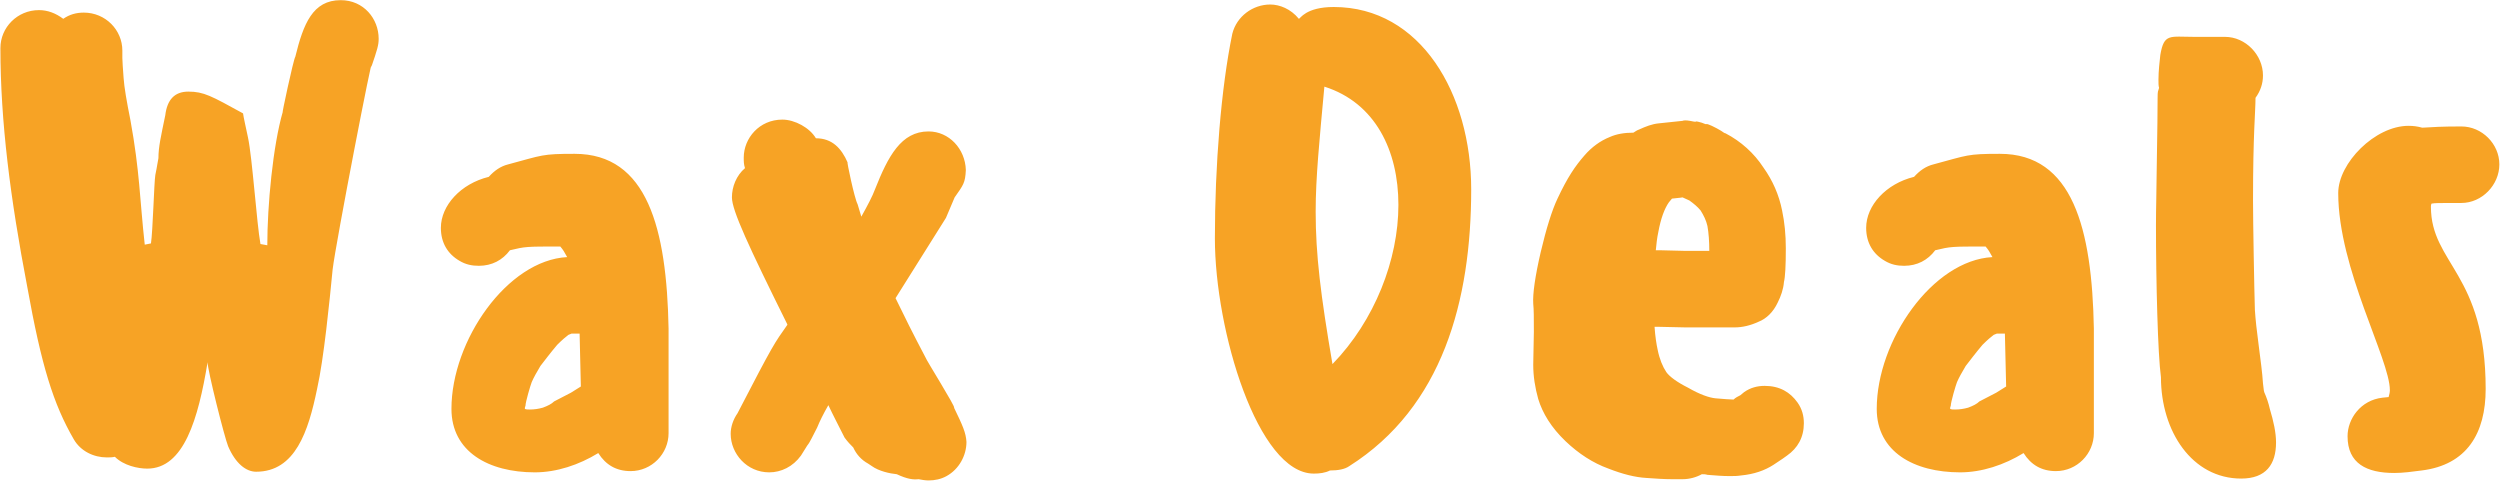 <svg width="217" height="42" viewBox="0 0 217 42" fill="none" xmlns="http://www.w3.org/2000/svg">
<path d="M32.868 3.362C32.868 1.634 31.572 0.014 29.574 0.014C27.144 0.014 26.334 2.066 25.632 4.928C25.47 5.144 24.39 10.22 24.552 9.68C23.688 12.65 23.202 17.834 23.202 21.29L22.608 21.182C22.284 19.4 21.906 13.73 21.528 11.948C21.312 10.922 21.15 10.22 21.096 9.842C18.342 8.33 17.694 7.952 16.344 7.952C15.156 7.952 14.508 8.654 14.346 10.004C13.968 11.84 13.752 12.758 13.752 13.73C13.698 13.946 13.644 14.432 13.482 15.188C13.374 15.836 13.266 20.048 13.104 21.128L12.564 21.236C12.132 17.348 12.132 14.864 11.322 10.436C10.998 8.816 10.782 7.574 10.728 6.764C10.674 5.954 10.62 5.36 10.62 5.036V4.388C10.62 2.606 9.162 1.094 7.272 1.094C6.624 1.094 6.03 1.256 5.49 1.634C4.842 1.148 4.14 0.878 3.384 0.878C1.494 0.878 0.036 2.39 0.036 4.172C0.036 10.544 0.9 17.24 2.358 24.854C3.6 31.766 4.626 35.06 6.408 38.138C7.002 39.164 8.136 39.704 9.27 39.704C9.486 39.704 9.756 39.704 9.972 39.65C10.728 40.406 11.97 40.676 12.78 40.676C15.966 40.676 17.208 36.356 18.018 31.442C18.018 32.144 19.476 37.922 19.8 38.732C20.448 40.244 21.366 40.946 22.23 40.946C25.632 40.946 26.766 37.436 27.522 33.764C28.116 31.118 28.602 26.15 28.872 23.396C29.142 21.074 32.49 3.848 32.22 5.846C32.76 4.28 32.868 3.902 32.868 3.362ZM39.888 22.64C40.428 22.964 40.968 23.072 41.562 23.072C42.696 23.072 43.614 22.586 44.262 21.722C45.612 21.398 45.666 21.398 48.636 21.398C48.906 21.722 48.96 21.83 49.23 22.316C44.046 22.586 39.186 29.552 39.186 35.492C39.186 39.218 42.426 41 46.422 41C48.312 41 50.256 40.352 51.93 39.326C52.578 40.352 53.496 40.892 54.738 40.892C56.574 40.892 58.032 39.38 58.032 37.598V28.526C57.87 19.832 56.196 13.352 49.878 13.352C47.016 13.352 47.124 13.46 44.1 14.27C43.452 14.432 42.912 14.81 42.426 15.35C39.996 15.944 38.268 17.834 38.268 19.778C38.268 21.074 38.862 22.046 39.888 22.64ZM49.608 28.958H50.31L50.418 33.548L49.554 34.088L48.096 34.844C47.88 35.06 47.556 35.222 47.124 35.384C46.746 35.492 46.368 35.546 45.99 35.546C45.828 35.546 45.666 35.546 45.558 35.492C45.558 35.384 45.558 35.33 45.612 35.222C45.612 34.898 46.044 33.44 46.152 33.17C46.314 32.792 46.584 32.306 46.908 31.766C47.286 31.28 47.772 30.632 48.366 29.93C48.798 29.498 49.122 29.228 49.338 29.066L49.608 28.958ZM82.809 35.384C83.025 35.438 80.379 31.226 80.325 31.01C79.299 29.066 78.435 27.338 77.733 25.88L82.107 18.914L82.863 17.132C83.619 16.052 83.781 15.89 83.835 14.756C83.781 12.92 82.377 11.408 80.595 11.408C78.219 11.408 77.085 13.568 75.951 16.43C75.735 17.024 75.303 17.834 74.763 18.806L74.439 17.726C74.169 17.24 73.467 13.892 73.575 14.108C73.035 12.866 72.225 12.002 70.821 12.002C70.281 11.084 68.985 10.382 67.905 10.382C65.907 10.382 64.557 12.002 64.557 13.676C64.557 14 64.557 14.27 64.665 14.594C63.909 15.242 63.531 16.214 63.531 17.132C63.531 18.266 64.989 21.398 68.337 28.148V28.202C67.203 29.822 67.203 29.714 64.017 35.87C63.639 36.41 63.423 37.058 63.423 37.652C63.423 39.38 64.827 41 66.771 41C67.797 41 68.823 40.514 69.525 39.542L70.065 38.678C70.335 38.354 70.551 37.814 70.929 37.112C71.145 36.572 71.469 35.924 71.901 35.168C72.333 36.086 72.819 37.004 73.305 37.976C73.575 38.354 73.845 38.624 74.061 38.84C74.331 39.434 74.763 39.92 75.357 40.244L75.681 40.46C76.275 40.892 77.247 41.108 77.841 41.162C78.759 41.594 79.299 41.648 79.731 41.594C80.001 41.648 80.325 41.702 80.595 41.702C81.135 41.702 81.675 41.594 82.161 41.324C83.241 40.73 83.889 39.542 83.889 38.354C83.835 37.544 83.565 36.95 82.809 35.384ZM112.742 1.634C112.85 1.634 113.336 0.608 115.766 0.608C123.326 0.608 127.7 8.168 127.7 16.43C127.7 26.096 125.216 35.33 117.116 40.46C116.738 40.73 116.144 40.838 115.442 40.838C115.01 41.054 114.524 41.108 114.038 41.108C109.178 41.108 105.452 28.688 105.452 20.696C105.452 14.378 105.992 7.628 106.964 2.93C107.342 1.418 108.746 0.392 110.258 0.392C111.068 0.392 112.04 0.77 112.742 1.634ZM114.956 7.52C114.524 12.218 114.2 15.404 114.2 18.374C114.2 22.1 114.632 25.61 115.658 31.604C119.33 27.824 121.382 22.532 121.382 17.78C121.382 13.082 119.384 8.924 114.956 7.52ZM143.615 28.364H143.831L146.261 28.418H150.581C151.229 28.418 151.931 28.256 152.633 27.932C153.335 27.662 153.929 27.068 154.307 26.258C154.577 25.718 154.793 25.124 154.847 24.476C154.955 24.044 155.009 23.072 155.009 21.56C155.009 20.372 154.901 19.292 154.685 18.266C154.415 16.916 153.875 15.674 153.065 14.54C152.255 13.298 151.121 12.272 149.771 11.57C149.717 11.57 149.609 11.516 149.393 11.354L149.015 11.138L148.583 10.922C148.313 10.814 148.205 10.76 148.151 10.76C148.097 10.814 147.989 10.76 147.719 10.652C147.503 10.598 147.341 10.544 147.287 10.544H147.233C147.179 10.598 146.963 10.544 146.693 10.49C146.369 10.436 146.153 10.436 146.045 10.49L143.993 10.706C143.399 10.76 142.859 10.976 142.265 11.246C142.103 11.3 141.941 11.408 141.779 11.516C141.023 11.516 140.321 11.624 139.727 11.894C138.917 12.218 138.161 12.758 137.513 13.514C137.135 13.946 136.757 14.432 136.379 15.026C136.001 15.62 135.623 16.322 135.191 17.24C134.705 18.266 134.219 19.832 133.733 21.884C133.247 23.99 133.031 25.502 133.085 26.366C133.139 26.852 133.139 27.662 133.139 28.796L133.085 31.658C133.085 32.684 133.247 33.656 133.517 34.628C133.895 35.87 134.651 37.112 135.893 38.3C137.027 39.38 138.269 40.19 139.619 40.676C140.861 41.162 141.941 41.432 142.913 41.486C143.669 41.54 144.425 41.594 145.127 41.594H146.045C146.639 41.594 147.233 41.432 147.719 41.162C147.881 41.162 148.043 41.162 148.205 41.216C148.907 41.27 149.501 41.324 150.095 41.324C150.473 41.324 150.797 41.324 151.121 41.27C152.255 41.162 153.173 40.838 153.929 40.352L154.739 39.812L155.117 39.542C156.035 38.894 156.575 37.976 156.575 36.734C156.575 36.086 156.413 35.492 156.035 34.952C155.387 34.034 154.469 33.494 153.173 33.494C152.525 33.494 151.931 33.656 151.391 34.034L151.067 34.304C150.851 34.412 150.635 34.52 150.473 34.682C150.149 34.682 149.609 34.628 148.907 34.574C148.367 34.52 147.557 34.25 146.531 33.656C145.559 33.17 144.911 32.684 144.641 32.306C144.317 31.82 144.047 31.172 143.885 30.362C143.777 29.876 143.669 29.174 143.615 28.364ZM144.101 21.722H143.723C143.777 21.182 143.831 20.642 143.939 20.156C144.155 18.968 144.479 18.104 144.857 17.564L145.127 17.24C145.505 17.186 145.775 17.186 146.045 17.132L146.639 17.402C147.017 17.672 147.341 17.942 147.611 18.266C147.881 18.698 148.097 19.13 148.205 19.616C148.313 20.21 148.367 20.966 148.367 21.776H146.261L144.101 21.722ZM163.603 22.64C164.143 22.964 164.683 23.072 165.277 23.072C166.411 23.072 167.329 22.586 167.977 21.722C169.327 21.398 169.381 21.398 172.351 21.398C172.621 21.722 172.675 21.83 172.945 22.316C167.761 22.586 162.901 29.552 162.901 35.492C162.901 39.218 166.141 41 170.137 41C172.027 41 173.971 40.352 175.645 39.326C176.293 40.352 177.211 40.892 178.453 40.892C180.289 40.892 181.747 39.38 181.747 37.598V28.526C181.585 19.832 179.911 13.352 173.593 13.352C170.731 13.352 170.839 13.46 167.815 14.27C167.167 14.432 166.627 14.81 166.141 15.35C163.711 15.944 161.983 17.834 161.983 19.778C161.983 21.074 162.577 22.046 163.603 22.64ZM173.323 28.958H174.025L174.133 33.548L173.269 34.088L171.811 34.844C171.595 35.06 171.271 35.222 170.839 35.384C170.461 35.492 170.083 35.546 169.705 35.546C169.543 35.546 169.381 35.546 169.273 35.492C169.273 35.384 169.273 35.33 169.327 35.222C169.327 34.898 169.759 33.44 169.867 33.17C170.029 32.792 170.299 32.306 170.623 31.766C171.001 31.28 171.487 30.632 172.081 29.93C172.513 29.498 172.837 29.228 173.053 29.066L173.323 28.958ZM194.536 41.54C190.27 41.54 187.57 37.436 187.57 32.738C187.3 30.794 187.138 24.476 187.138 19.562C187.138 17.942 187.192 16.538 187.192 15.404C187.354 6.71 187.192 8.438 187.408 7.628C187.354 7.466 187.354 7.196 187.354 6.926C187.354 6.17 187.462 5.252 187.516 4.766C187.84 2.876 188.326 3.2 190.486 3.2H193.132C194.914 3.2 196.426 4.766 196.426 6.548C196.426 7.25 196.21 7.898 195.778 8.492C195.778 9.68 195.562 11.57 195.562 17.402C195.562 19.184 195.67 25.232 195.724 26.906C195.778 27.716 195.886 28.742 196.048 29.93C196.21 31.226 196.372 32.36 196.426 33.278C196.48 33.602 196.48 33.872 196.534 34.034C196.75 34.52 196.912 35.006 197.02 35.492C197.344 36.572 197.56 37.544 197.56 38.408C197.56 40.298 196.696 41.54 194.536 41.54ZM210.194 40.838C209.384 40.946 208.574 41.054 207.818 41.054C205.442 41.054 203.768 40.244 203.768 37.868C203.768 36.356 204.902 34.736 206.792 34.52L207.332 34.466C207.386 34.25 207.44 34.088 207.44 33.872C207.44 31.172 202.958 23.342 202.958 16.754C202.958 14.162 206.144 10.922 209.06 10.922C209.492 10.922 209.87 10.976 210.248 11.084C211.112 11.03 211.976 10.976 213.65 10.976C215.432 10.976 216.944 12.488 216.944 14.27C216.944 16.052 215.432 17.618 213.65 17.618C211.49 17.618 211.436 17.618 211.058 17.672C211.004 17.78 211.004 17.888 211.004 17.942C211.004 22.91 215.756 23.72 215.756 33.764C215.756 37.598 214.136 40.352 210.194 40.838Z" fill="#F7A325"/>
</svg>
